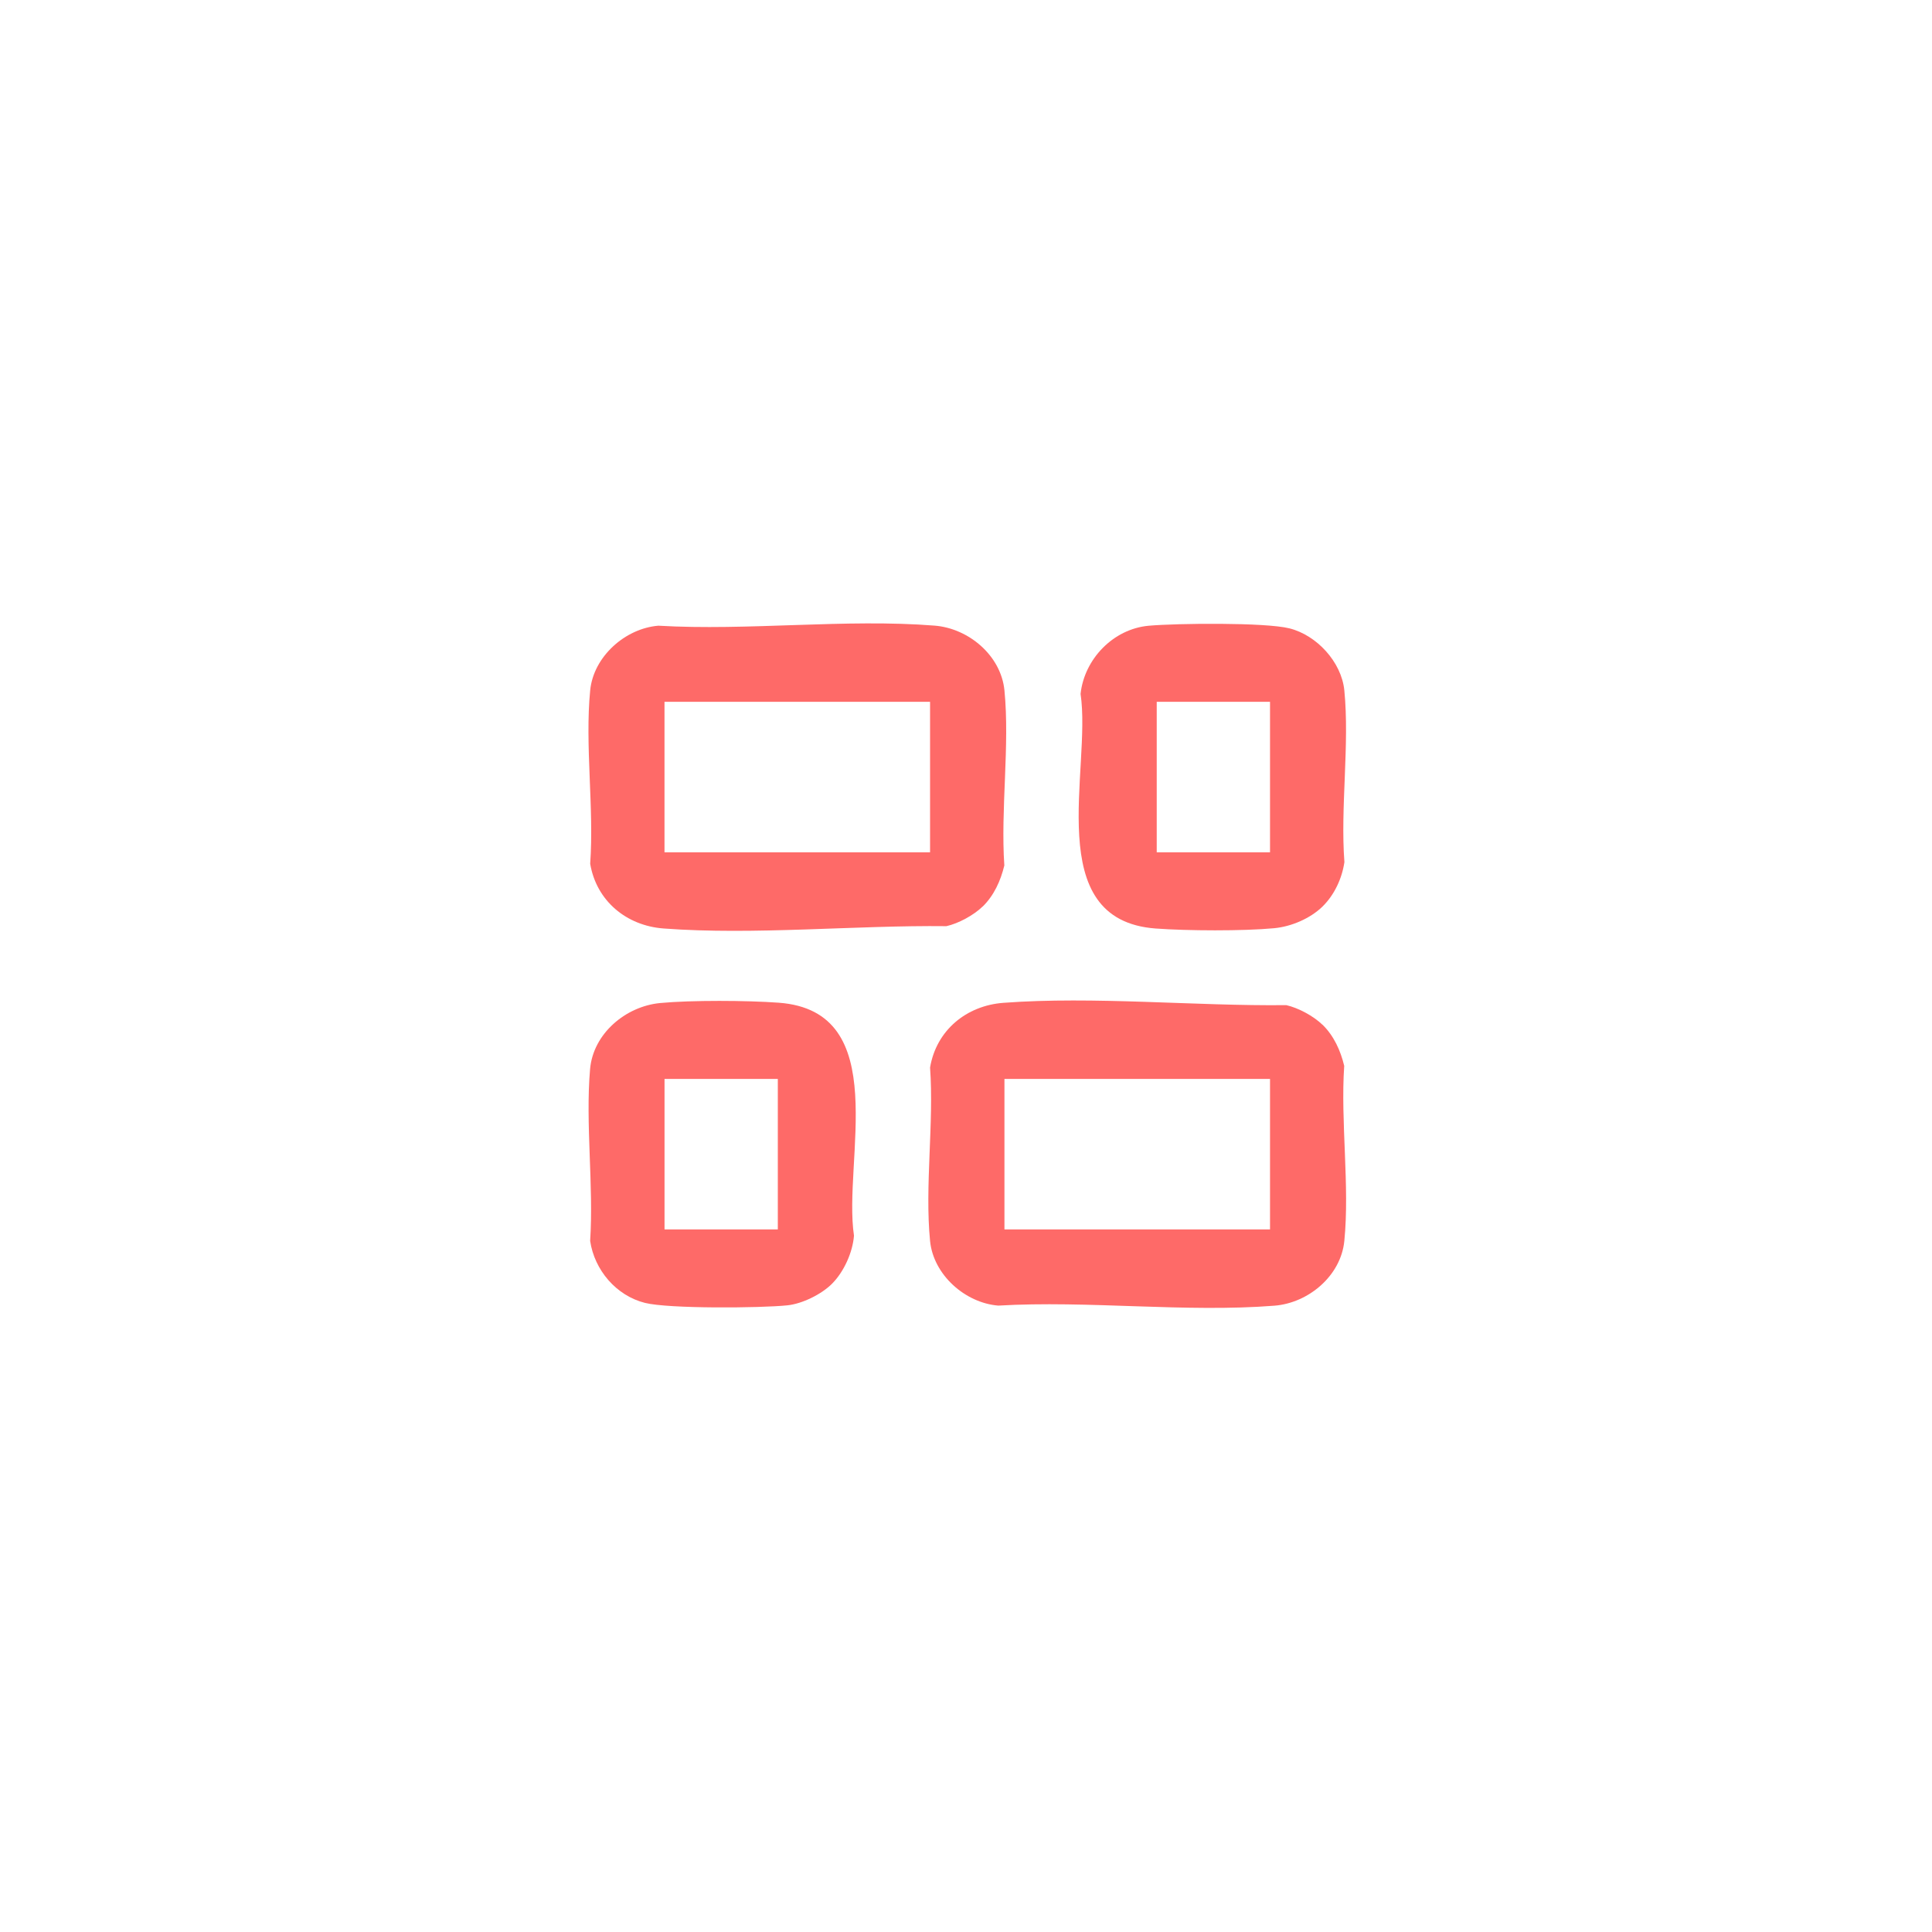 <?xml version="1.0" encoding="UTF-8"?>
<svg id="Layer_1" xmlns="http://www.w3.org/2000/svg" version="1.1" viewBox="0 0 500 500">
  <!-- Generator: Adobe Illustrator 29.7.1, SVG Export Plug-In . SVG Version: 2.1.1 Build 8)  -->
  <defs>
    <style>
      .st0 {
        fill: #fe6a68;
      }
    </style>
  </defs>
  <path class="st0" d="M342.26,265.19c2.94,2.86,4.67,6.69,5.62,10.65-.98,14.51,1.45,31.05.03,45.32-.89,9.02-9.27,16.05-18.08,16.75-22.95,1.82-48.28-1.39-71.49-.02-8.61-.71-16.78-8-17.64-16.72-1.4-14.15,1.03-30.51,0-44.89,1.61-9.62,9.37-16.03,18.99-16.75,23.39-1.75,49.66.87,73.2.6,3.14.71,7.05,2.83,9.36,5.07ZM328.68,279.23h-68.73v38.95h68.73v-38.95Z"/>
  <path class="st0" d="M254.29,234.62c-2.31,2.24-6.22,4.37-9.36,5.07-23.54-.27-49.82,2.36-73.2.6-9.61-.72-17.37-7.13-18.99-16.75,1.03-14.38-1.4-30.75,0-44.89.86-8.72,9.04-16.01,17.64-16.72,23.2,1.36,48.53-1.84,71.49-.02,8.81.7,17.18,7.72,18.08,16.75,1.41,14.27-1.02,30.81-.03,45.32-.95,3.95-2.68,7.79-5.62,10.65ZM240.7,181.63h-68.73v38.95h68.73v-38.95Z"/>
  <path class="st0" d="M215.34,332.22c-2.74,2.74-7.69,5.2-11.58,5.6-6.94.72-30.68.91-36.83-.63-7.45-1.86-13.09-8.5-14.2-16.04.93-14.36-1.25-30.29-.02-44.46.8-9.21,9.23-16.27,18.17-17.11,8.08-.76,22.49-.68,30.66-.08,29.67,2.19,16.56,40.91,19.47,60.29-.34,4.34-2.62,9.37-5.67,12.42ZM201.3,279.23h-29.32v38.95h29.32v-38.95Z"/>
  <path class="st0" d="M342.26,234.62c-3.19,3.1-8.07,5.18-12.5,5.6-8.08.76-22.49.68-30.66.08-29.75-2.19-16.55-41.3-19.45-60.72.97-9.04,8.49-16.82,17.64-17.64,7.16-.64,30.12-.9,36.42.68,7.05,1.76,13.47,8.71,14.2,16.04,1.39,14.02-1.05,30.21.02,44.46-.62,4.23-2.61,8.52-5.68,11.5ZM328.68,181.63h-29.32v38.95h29.32v-38.95Z"/>
</svg>